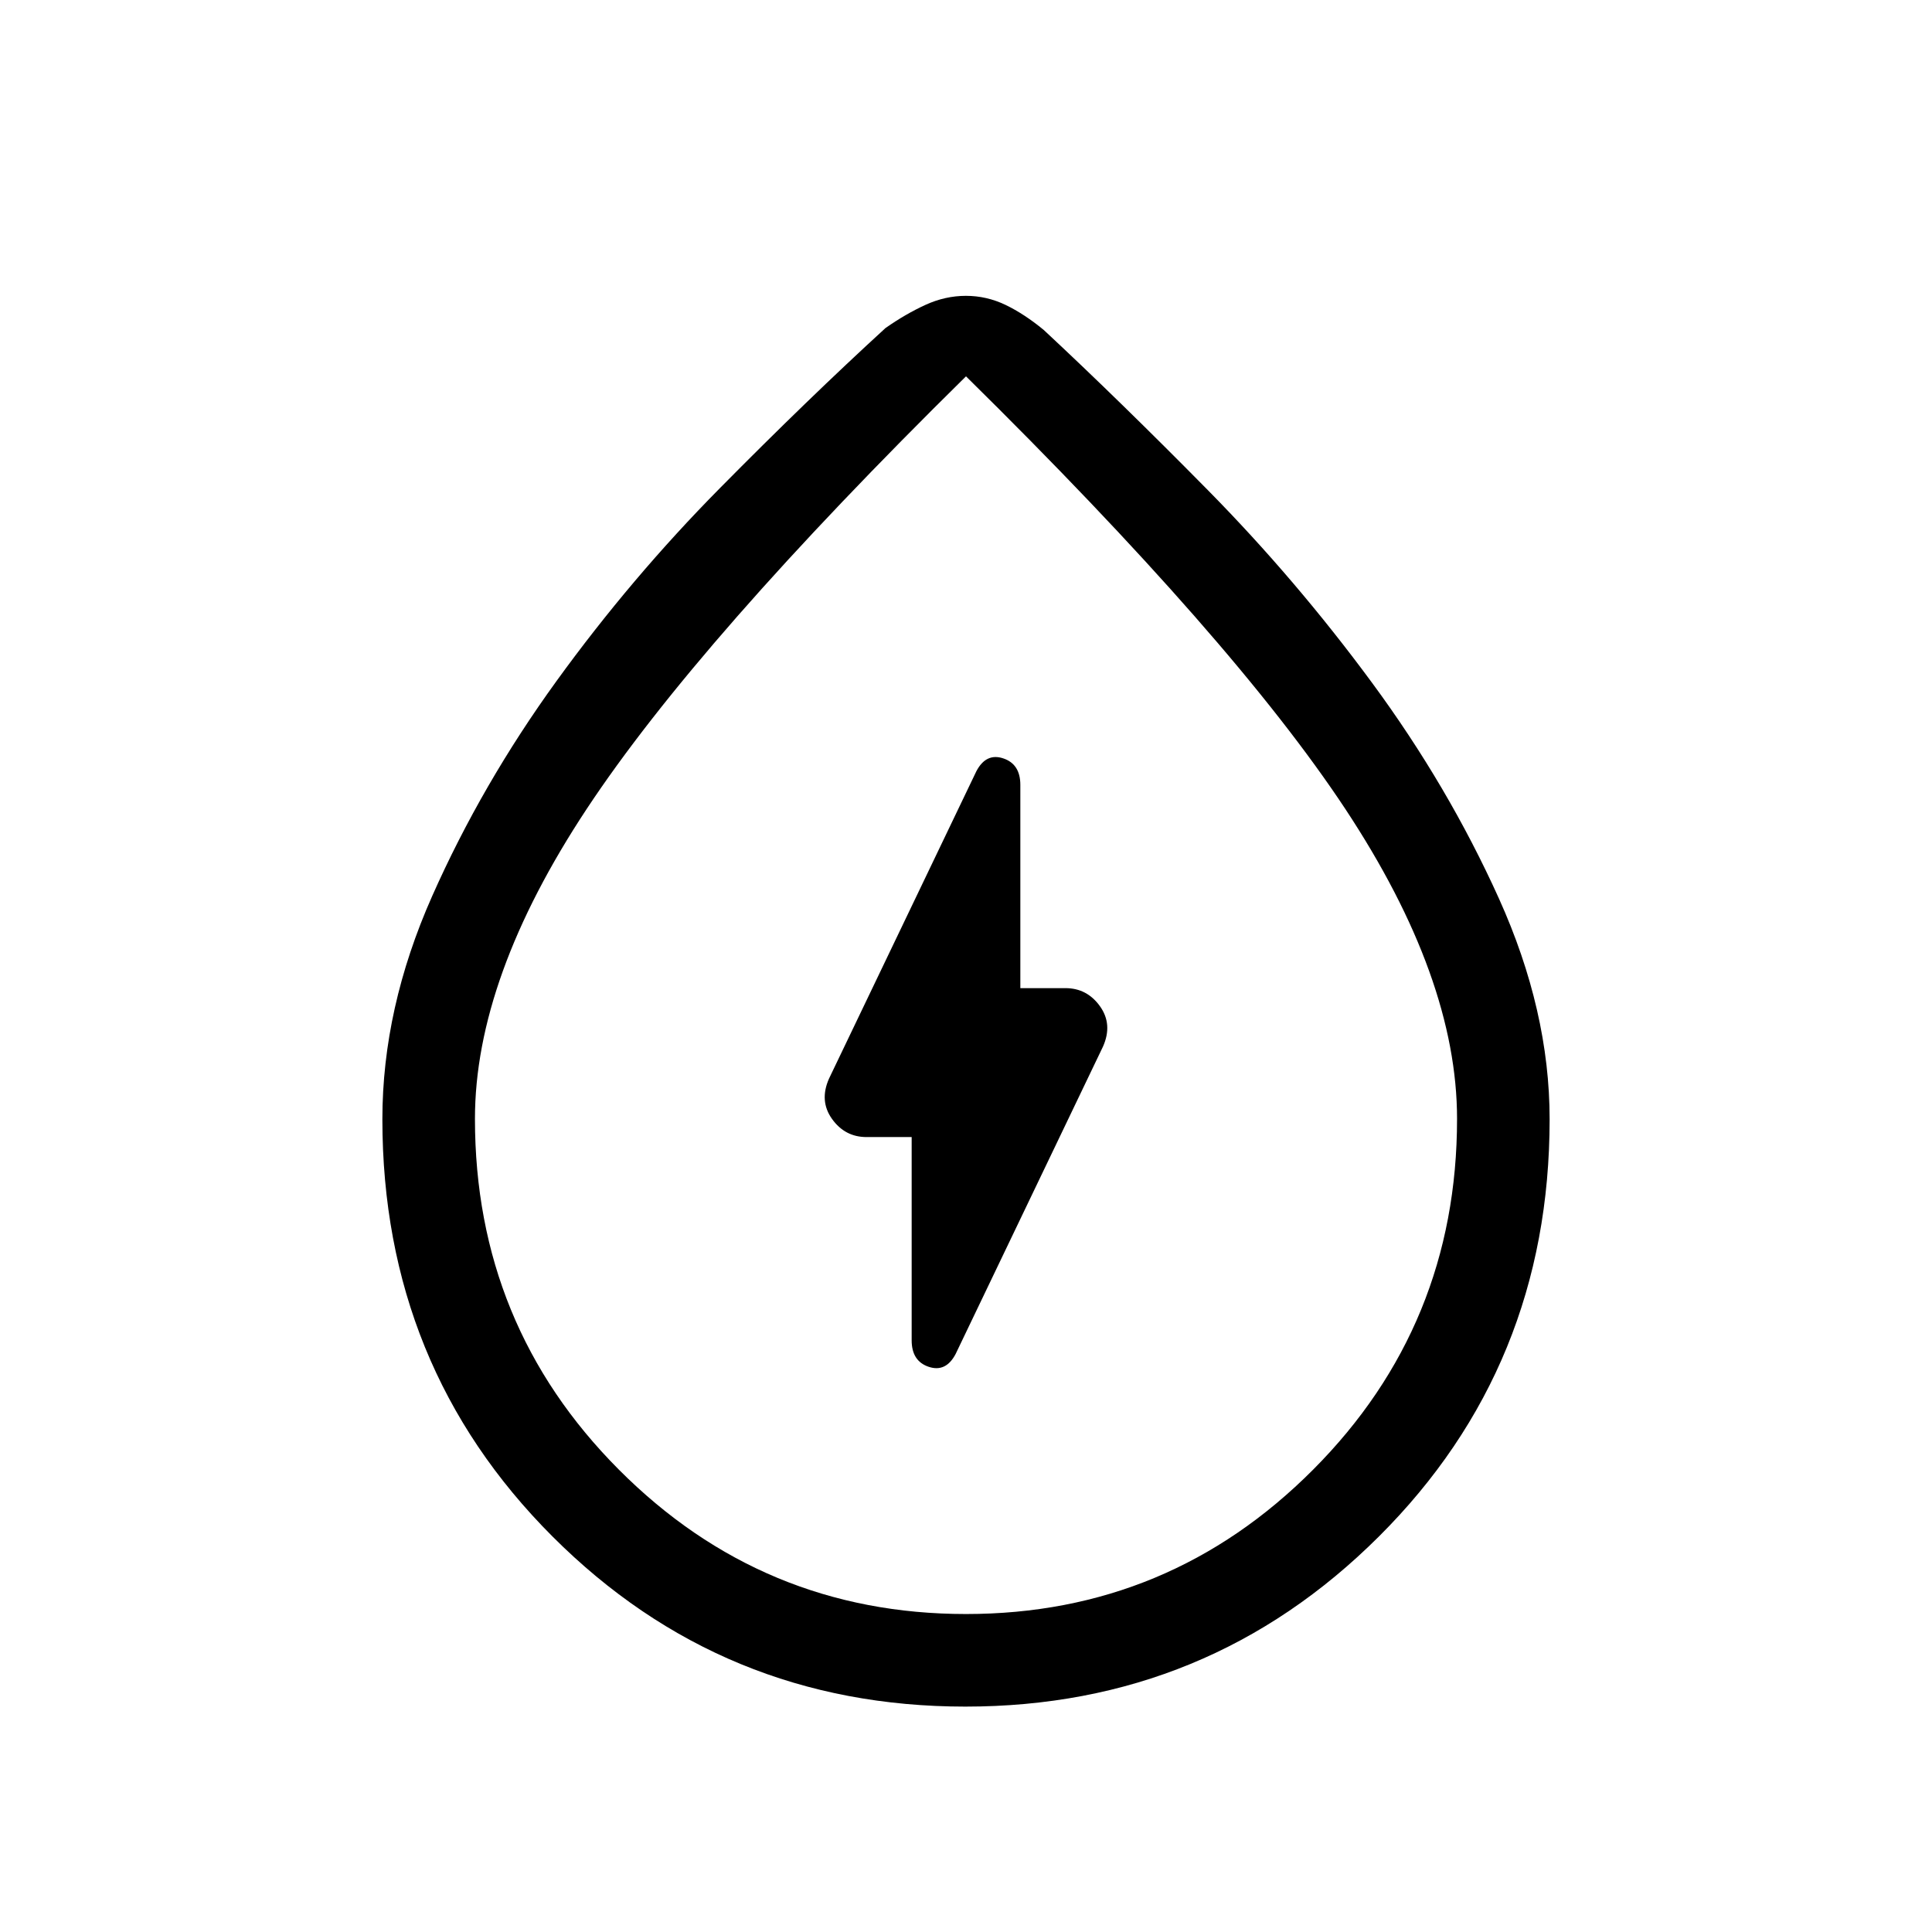 <svg xmlns="http://www.w3.org/2000/svg" height="20" viewBox="0 -960 960 960" width="20"><path d="M453-395v101q0 10.35 8.5 13.17 8.5 2.83 13.34-6.37l73.21-152.72Q553-451 546.57-460q-6.44-9-17.15-9H507v-101q0-10.35-8.5-13.17-8.5-2.83-13.34 6.37l-73.21 152.72Q407-413 413.43-404q6.44 9 17.15 9H453Zm26.71 283Q359-112 274.5-196.56 190-281.11 190-403.86q0-55.14 24.73-110.85 24.73-55.71 61.82-106.92 37.1-51.22 81.07-95.72Q401.6-761.86 440-797q10-7 19.83-11.5 9.83-4.5 20.12-4.5 10.3 0 19.68 4.5Q509-804 518.68-796q37.72 35.14 81.52 79.57Q644-672 681.8-620.68t63 107.13Q770-457.73 770-403.86q0 122.75-84.79 207.3Q600.41-112 479.71-112Zm.29-46q101 0 172.5-71.76Q724-301.51 724-404.05 724-474 668.5-558 613-642 480-773 347-642 291.5-558T236-404.05q0 102.54 71.5 174.29Q379-158 480-158Zm0-315Z"/></svg>